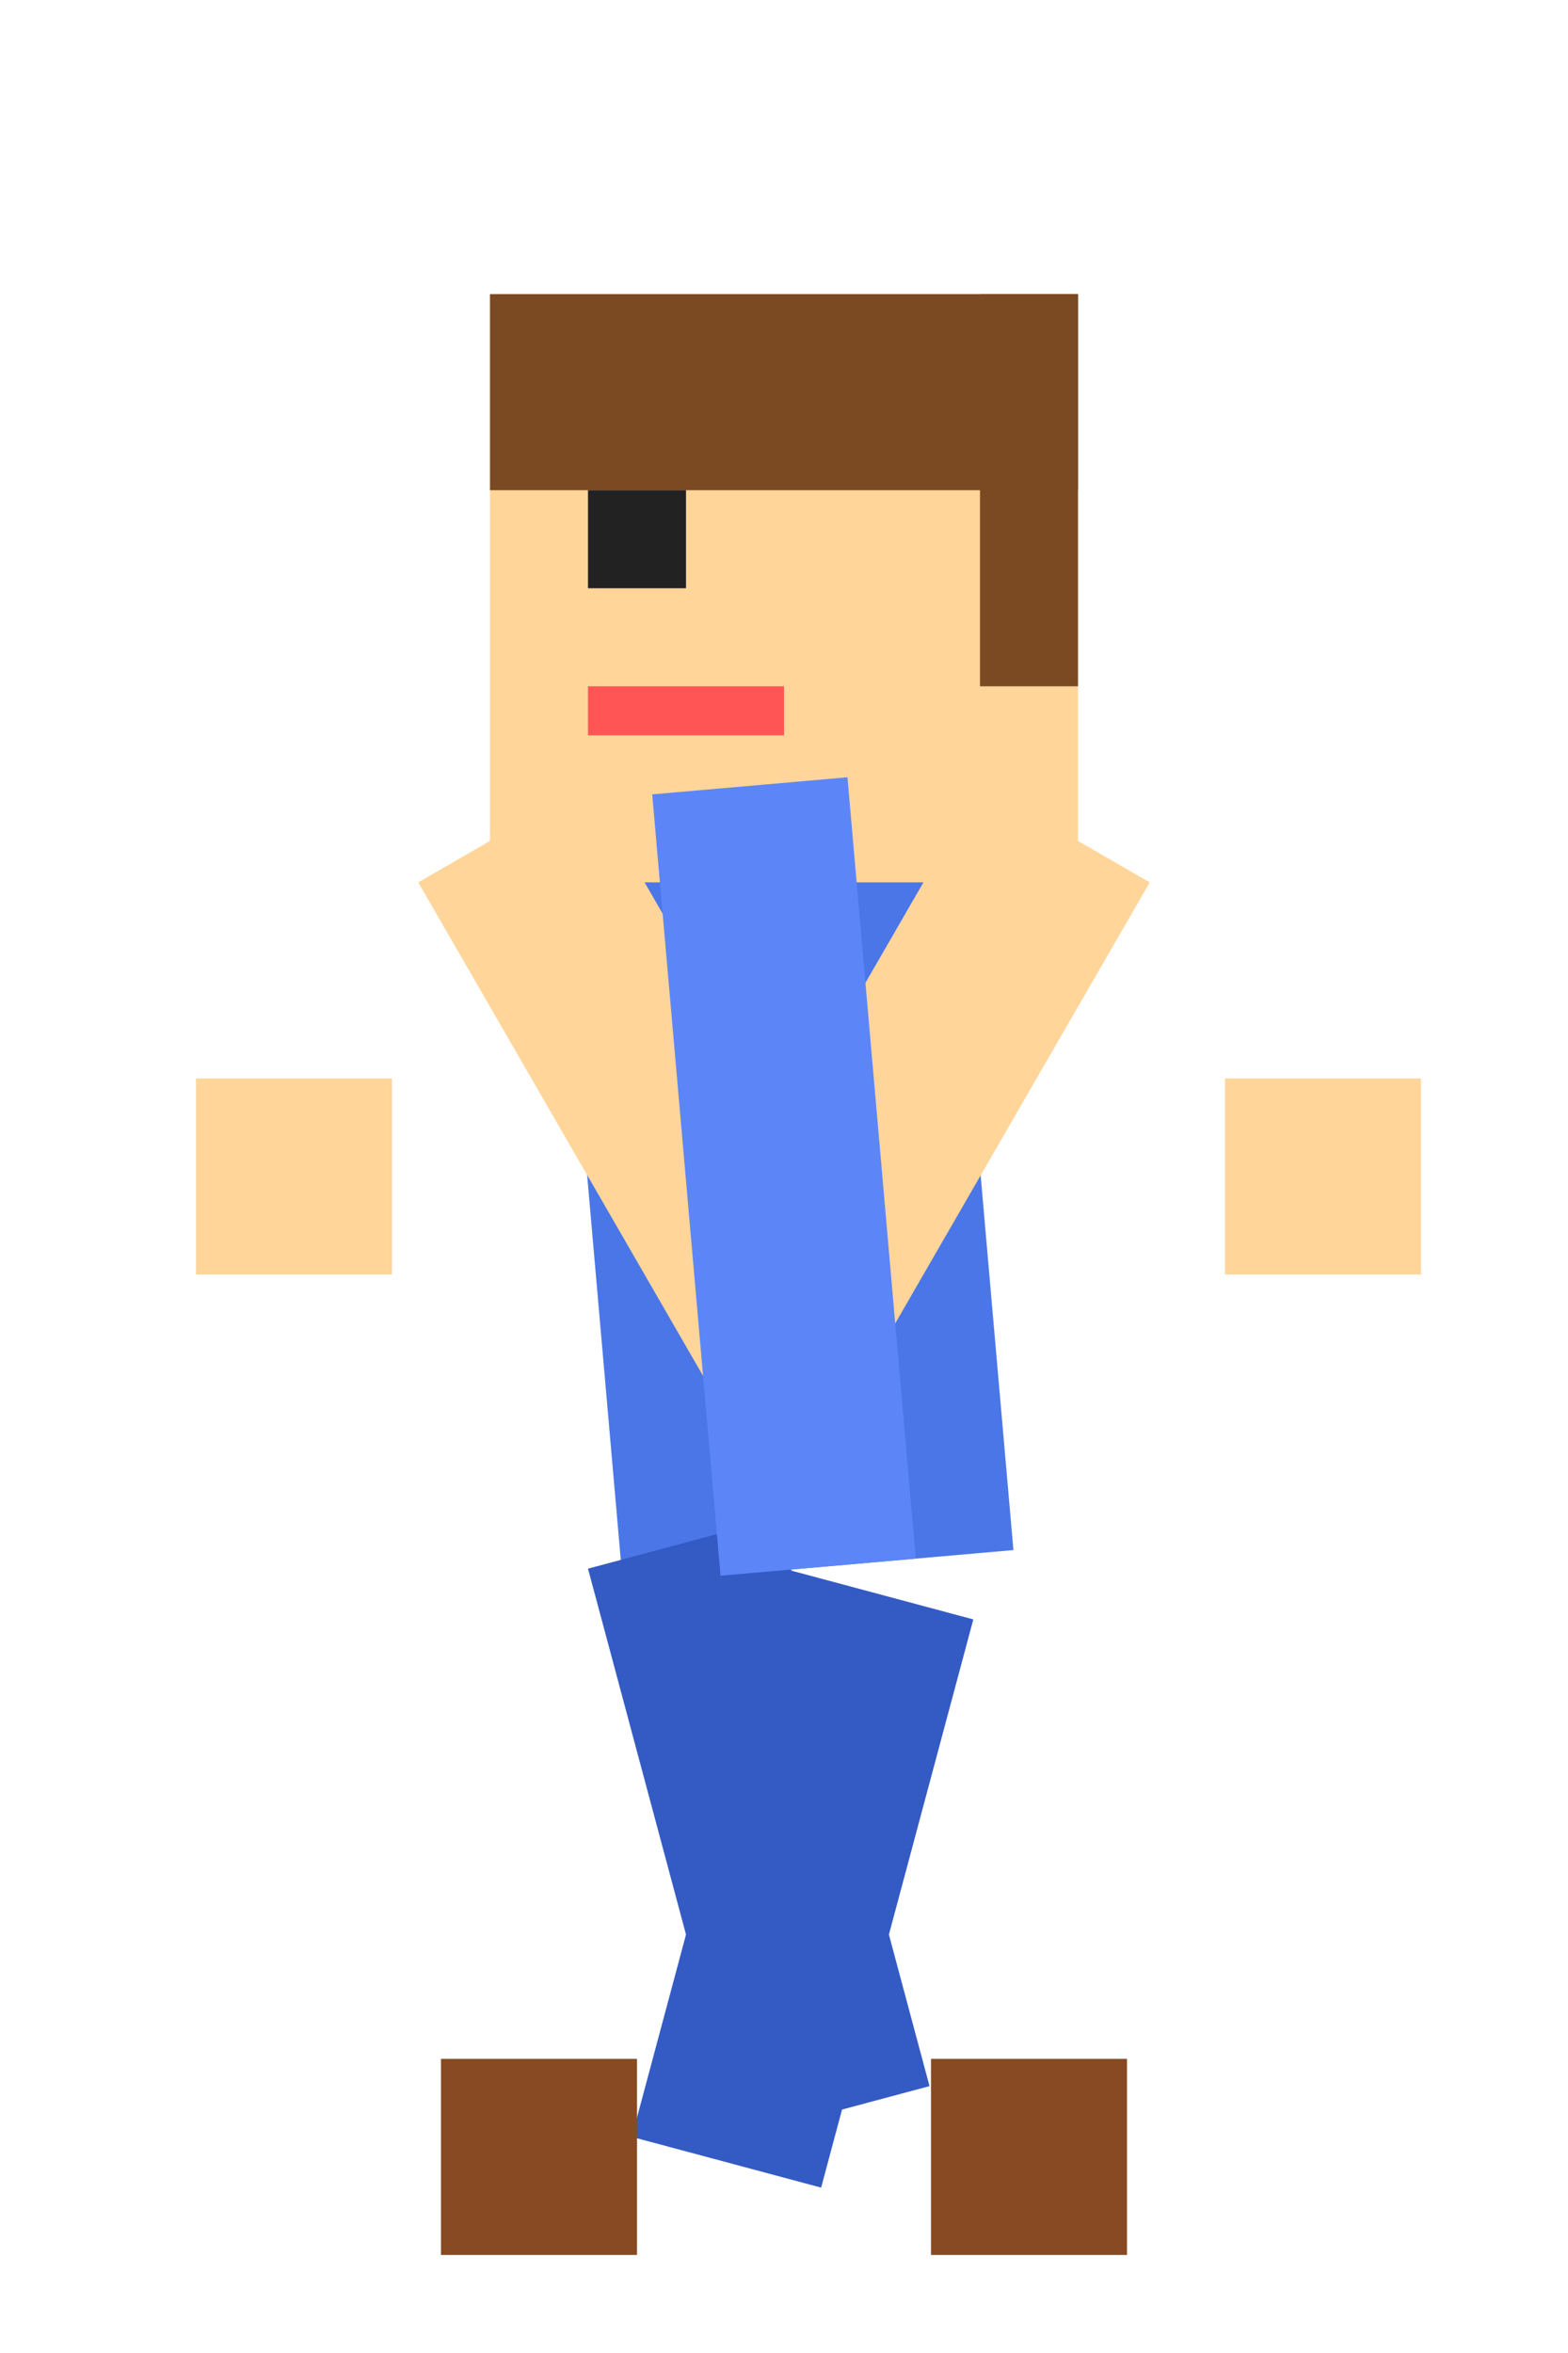 <?xml version="1.0" encoding="UTF-8"?>
<svg width="32" height="48" viewBox="0 0 32 48" xmlns="http://www.w3.org/2000/svg">
  <!-- Pixel Art Player Character - Run Left -->
  
  <!-- Body (slightly tilted) -->
  <rect x="12" y="16" width="8" height="16" fill="#4b76e8" transform="rotate(-5, 16, 24)"/>
  
  <!-- Head -->
  <rect x="10" y="6" width="12" height="12" fill="#ffd599"/>
  
  <!-- Hair -->
  <rect x="10" y="6" width="12" height="4" fill="#7c4a22"/>
  <rect x="20" y="6" width="2" height="8" fill="#7c4a22"/>
  
  <!-- Eyes -->
  <rect x="12" y="10" width="2" height="2" fill="#222"/>
  
  <!-- Mouth -->
  <rect x="12" y="14" width="4" height="1" fill="#f55"/>
  
  <!-- Front Arm (running position) -->
  <rect x="8" y="16" width="4" height="12" fill="#ffd599" transform="rotate(-30, 12, 16)"/>
  
  <!-- Back Arm (running position) -->
  <rect x="20" y="16" width="4" height="12" fill="#ffd599" transform="rotate(30, 20, 16)"/>
  
  <!-- Hands -->
  <rect x="25" y="22" width="4" height="4" fill="#ffd599"/>
  <rect x="4" y="22" width="4" height="4" fill="#ffd599"/>
  
  <!-- Front Leg (running position) -->
  <rect x="12" y="32" width="4" height="12" fill="#345bc4" transform="rotate(-15, 12, 32)"/>
  
  <!-- Back Leg (running position) -->
  <rect x="16" y="32" width="4" height="12" fill="#345bc4" transform="rotate(15, 16, 32)"/>
  
  <!-- Feet -->
  <rect x="19" y="42" width="4" height="4" fill="#874a22"/>
  <rect x="9" y="42" width="4" height="4" fill="#874a22"/>
  
  <!-- Shirt Details -->
  <rect x="14" y="16" width="4" height="16" fill="#5c86f8" transform="rotate(-5, 16, 24)"/>
  
  <!-- Running Animation -->
  <animateTransform attributeName="transform" type="translate"
      values="0,0; 0,-2; 0,0"
      dur="0.4s" repeatCount="indefinite"/>
</svg>
